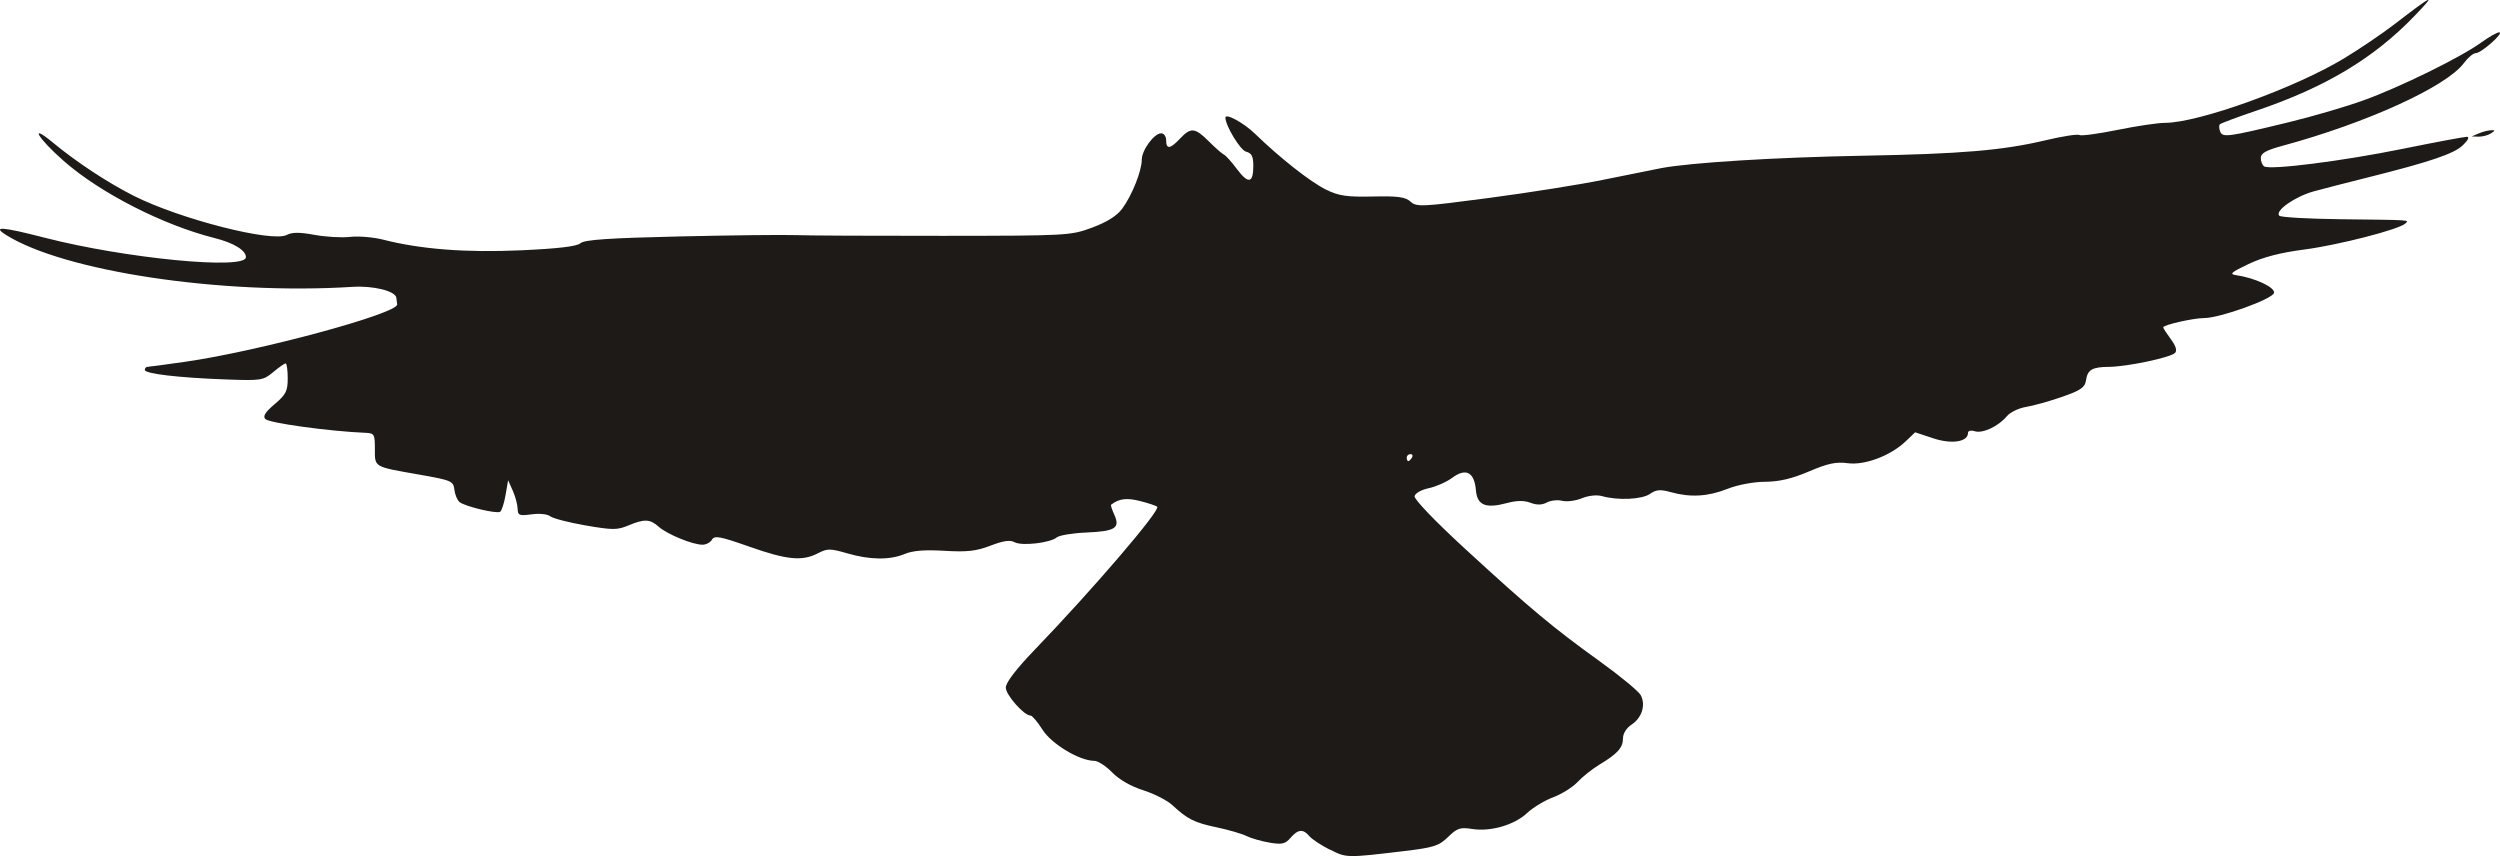 <?xml version="1.0" encoding="UTF-8" standalone="no"?>
<!-- Created with Inkscape (http://www.inkscape.org/) -->

<svg
   xmlns:dc="http://purl.org/dc/elements/1.1/"
   xmlns:cc="http://creativecommons.org/ns#"
   xmlns:rdf="http://www.w3.org/1999/02/22-rdf-syntax-ns#"
   xmlns:svg="http://www.w3.org/2000/svg"
   xmlns="http://www.w3.org/2000/svg"
   xmlns:sodipodi="http://sodipodi.sourceforge.net/DTD/sodipodi-0.dtd"
   xmlns:inkscape="http://www.inkscape.org/namespaces/inkscape"
   width="75.902mm"
   height="25.995mm"
   viewBox="0 0 75.902 25.995"
   version="1.1"
   id="svg4958"
   inkscape:version="0.92.1 r"
   sodipodi:docname="rook_asymmetric.svg">
  <defs
     id="defs4952" />
  <sodipodi:namedview
     id="base"
     pagecolor="#ffffff"
     bordercolor="#666666"
     borderopacity="1.0"
     inkscape:pageopacity="0.0"
     inkscape:pageshadow="2"
     inkscape:zoom="1.979899"
     inkscape:cx="226.79053"
     inkscape:cy="123.44045"
     inkscape:document-units="mm"
     inkscape:current-layer="layer1"
     showgrid="false"
     fit-margin-top="0"
     fit-margin-left="0"
     fit-margin-right="0"
     fit-margin-bottom="0"
     inkscape:window-width="1920"
     inkscape:window-height="1046"
     inkscape:window-x="0"
     inkscape:window-y="0"
     inkscape:window-maximized="1" />
  <g
     inkscape:label="Layer 1"
     inkscape:groupmode="layer"
     id="layer1"
     transform="translate(-40.363,-155.498)">
    <path
       inkscape:connector-curvature="0"
       id="path4581"
       d="m 80.733,181.293 c -0.264,-0.134 -0.542,-0.319 -0.618,-0.41 -0.186,-0.225 -0.346,-0.21 -0.571,0.053 -0.158,0.185 -0.259,0.208 -0.632,0.146 -0.244,-0.041 -0.563,-0.132 -0.708,-0.203 -0.146,-0.071 -0.55,-0.189 -0.9,-0.262 -0.677,-0.142 -0.892,-0.25 -1.342,-0.67 -0.156,-0.146 -0.554,-0.35 -0.886,-0.455 -0.375,-0.118 -0.732,-0.323 -0.945,-0.541 -0.188,-0.194 -0.432,-0.352 -0.543,-0.353 -0.452,-0.002 -1.298,-0.511 -1.572,-0.944 -0.15,-0.237 -0.314,-0.431 -0.365,-0.431 -0.198,0 -0.751,-0.626 -0.751,-0.85 0,-0.152 0.314,-0.562 0.878,-1.148 1.778,-1.848 3.824,-4.236 3.719,-4.341 -0.031,-0.031 -0.265,-0.11 -0.521,-0.174 -0.408,-0.104 -0.639,-0.074 -0.879,0.112 -0.017,0.013 0.027,0.15 0.098,0.305 0.184,0.404 0.028,0.502 -0.852,0.539 -0.414,0.017 -0.817,0.084 -0.895,0.148 -0.204,0.169 -1.067,0.267 -1.284,0.145 -0.132,-0.074 -0.341,-0.043 -0.727,0.105 -0.435,0.167 -0.713,0.198 -1.398,0.157 -0.593,-0.036 -0.962,-0.007 -1.203,0.094 -0.455,0.191 -1.056,0.185 -1.756,-0.019 -0.512,-0.149 -0.596,-0.149 -0.884,0 -0.478,0.247 -0.941,0.202 -2.088,-0.203 -0.88,-0.31 -1.054,-0.343 -1.127,-0.212 -0.048,0.086 -0.179,0.155 -0.291,0.155 -0.298,0 -1.074,-0.319 -1.327,-0.545 -0.264,-0.237 -0.434,-0.244 -0.926,-0.038 -0.334,0.14 -0.481,0.139 -1.304,-0.004 -0.51,-0.089 -0.989,-0.214 -1.066,-0.277 -0.078,-0.065 -0.325,-0.091 -0.561,-0.059 -0.378,0.051 -0.423,0.033 -0.427,-0.171 -0.003,-0.125 -0.069,-0.371 -0.147,-0.546 l -0.142,-0.318 -0.078,0.452 c -0.043,0.249 -0.117,0.476 -0.165,0.506 -0.108,0.067 -1.058,-0.16 -1.229,-0.293 -0.069,-0.054 -0.141,-0.223 -0.159,-0.376 -0.031,-0.264 -0.084,-0.287 -1.074,-0.461 -1.389,-0.244 -1.34,-0.216 -1.34,-0.777 0,-0.45 -0.018,-0.48 -0.291,-0.491 -1.083,-0.044 -2.916,-0.296 -3.034,-0.417 -0.083,-0.085 -0.004,-0.21 0.282,-0.453 0.344,-0.291 0.397,-0.396 0.397,-0.786 -3e-6,-0.247 -0.029,-0.45 -0.064,-0.45 -0.035,0 -0.205,0.119 -0.378,0.264 -0.3,0.252 -0.364,0.262 -1.444,0.222 -1.439,-0.053 -2.453,-0.173 -2.453,-0.289 0,-0.05 0.036,-0.092 0.079,-0.093 0.044,-10e-4 0.556,-0.07 1.138,-0.153 2.216,-0.315 6.471,-1.466 6.445,-1.743 -0.006,-0.062 -0.018,-0.155 -0.026,-0.206 -0.035,-0.202 -0.699,-0.366 -1.326,-0.327 -3.982,0.25 -8.771,-0.469 -10.531,-1.581 -0.422,-0.267 -0.107,-0.243 1.181,0.089 2.445,0.63 6.11,0.985 6.11,0.591 0,-0.209 -0.371,-0.435 -0.953,-0.581 -1.567,-0.395 -3.468,-1.366 -4.577,-2.339 -0.782,-0.686 -1.071,-1.172 -0.335,-0.563 0.724,0.599 1.67,1.222 2.459,1.62 1.405,0.708 4.206,1.423 4.648,1.187 0.158,-0.084 0.389,-0.085 0.836,-0.002 0.34,0.063 0.83,0.091 1.088,0.062 0.258,-0.029 0.71,0.009 1.005,0.085 1.134,0.291 2.521,0.398 4.188,0.322 1.122,-0.051 1.691,-0.118 1.799,-0.215 0.119,-0.106 0.865,-0.157 3.016,-0.206 1.572,-0.036 3.143,-0.053 3.493,-0.04 0.349,0.014 2.373,0.024 4.498,0.022 3.792,-0.003 3.875,-0.008 4.532,-0.252 0.45,-0.168 0.748,-0.356 0.91,-0.576 0.294,-0.398 0.591,-1.142 0.591,-1.479 0,-0.294 0.375,-0.806 0.59,-0.806 0.083,0 0.151,0.095 0.151,0.212 0,0.282 0.123,0.267 0.423,-0.053 0.326,-0.347 0.452,-0.334 0.878,0.091 0.195,0.195 0.399,0.374 0.453,0.397 0.054,0.023 0.232,0.221 0.396,0.44 0.345,0.461 0.496,0.431 0.496,-0.098 0,-0.291 -0.049,-0.387 -0.222,-0.432 -0.173,-0.045 -0.625,-0.791 -0.625,-1.032 0,-0.146 0.555,0.156 0.9,0.49 0.764,0.741 1.685,1.465 2.159,1.697 0.385,0.189 0.63,0.224 1.416,0.207 0.761,-0.017 0.99,0.014 1.146,0.156 0.183,0.166 0.335,0.159 2.394,-0.114 1.209,-0.16 2.77,-0.408 3.468,-0.552 0.699,-0.143 1.484,-0.301 1.746,-0.351 0.888,-0.169 3.486,-0.329 6.114,-0.377 3.008,-0.055 4.258,-0.161 5.56,-0.47 0.509,-0.121 0.97,-0.193 1.024,-0.159 0.054,0.033 0.572,-0.036 1.152,-0.154 0.58,-0.118 1.229,-0.215 1.443,-0.215 1.016,0 3.944,-1.053 5.438,-1.956 0.468,-0.283 1.151,-0.745 1.517,-1.026 1.215,-0.934 1.307,-0.972 0.613,-0.252 -1.232,1.277 -2.692,2.152 -4.769,2.857 -0.59,0.2 -1.098,0.389 -1.128,0.42 -0.03,0.03 -0.028,0.128 0.007,0.217 0.074,0.193 0.221,0.173 2.08,-0.278 0.727,-0.176 1.751,-0.476 2.276,-0.666 1.114,-0.403 2.95,-1.305 3.569,-1.754 0.238,-0.172 0.484,-0.311 0.548,-0.31 0.163,0.004 -0.544,0.632 -0.712,0.632 -0.075,0 -0.237,0.134 -0.358,0.299 -0.53,0.717 -2.944,1.818 -5.507,2.513 -0.502,0.136 -0.661,0.226 -0.661,0.371 0,0.105 0.046,0.22 0.102,0.255 0.187,0.116 2.363,-0.159 4.196,-0.531 0.996,-0.202 1.876,-0.367 1.956,-0.367 0.089,0 0.044,0.098 -0.118,0.255 -0.267,0.26 -0.993,0.505 -2.908,0.984 -0.582,0.145 -1.307,0.332 -1.61,0.414 -0.578,0.157 -1.202,0.596 -1.056,0.743 0.047,0.047 0.88,0.095 1.852,0.106 2.209,0.026 2.094,0.018 1.973,0.131 -0.195,0.182 -2.046,0.657 -3.08,0.791 -0.716,0.093 -1.245,0.231 -1.679,0.438 -0.54,0.258 -0.594,0.308 -0.369,0.34 0.562,0.081 1.176,0.368 1.143,0.535 -0.036,0.187 -1.641,0.766 -2.124,0.766 -0.325,0 -1.242,0.208 -1.242,0.281 0,0.025 0.104,0.186 0.232,0.359 0.156,0.211 0.197,0.349 0.126,0.42 -0.139,0.139 -1.456,0.417 -1.998,0.421 -0.519,0.004 -0.656,0.085 -0.704,0.415 -0.03,0.21 -0.162,0.3 -0.725,0.496 -0.378,0.132 -0.869,0.269 -1.091,0.305 -0.222,0.036 -0.484,0.162 -0.582,0.279 -0.259,0.31 -0.74,0.536 -0.978,0.46 -0.118,-0.038 -0.206,-0.016 -0.206,0.05 0,0.274 -0.495,0.351 -1.056,0.164 l -0.549,-0.182 -0.282,0.27 c -0.46,0.441 -1.249,0.739 -1.766,0.668 -0.35,-0.048 -0.603,0.006 -1.174,0.25 -0.516,0.22 -0.905,0.312 -1.333,0.314 -0.349,0.002 -0.832,0.092 -1.142,0.215 -0.597,0.235 -1.123,0.266 -1.721,0.1 -0.319,-0.089 -0.444,-0.078 -0.632,0.053 -0.242,0.17 -0.981,0.204 -1.457,0.067 -0.155,-0.044 -0.408,-0.017 -0.609,0.065 -0.19,0.078 -0.459,0.113 -0.599,0.078 -0.14,-0.035 -0.35,-0.012 -0.468,0.051 -0.148,0.079 -0.302,0.082 -0.496,0.008 -0.193,-0.073 -0.416,-0.071 -0.709,0.008 -0.653,0.176 -0.909,0.07 -0.948,-0.393 -0.046,-0.544 -0.304,-0.679 -0.713,-0.376 -0.175,0.13 -0.499,0.273 -0.718,0.319 -0.223,0.046 -0.413,0.153 -0.43,0.243 -0.018,0.093 0.621,0.759 1.534,1.598 1.974,1.815 2.661,2.388 4.078,3.408 0.626,0.45 1.189,0.915 1.253,1.033 0.159,0.297 0.038,0.688 -0.275,0.894 -0.155,0.101 -0.263,0.273 -0.263,0.417 0,0.285 -0.16,0.465 -0.712,0.798 -0.22,0.133 -0.519,0.37 -0.664,0.527 -0.146,0.157 -0.479,0.367 -0.741,0.465 -0.262,0.098 -0.619,0.314 -0.794,0.479 -0.383,0.363 -1.112,0.574 -1.672,0.484 -0.358,-0.057 -0.452,-0.026 -0.726,0.242 -0.278,0.272 -0.435,0.322 -1.339,0.43 -1.758,0.209 -1.745,0.209 -2.253,-0.049 z m 2.498,-11.901 c 0.036,-0.058 0.015,-0.106 -0.047,-0.106 -0.062,0 -0.112,0.048 -0.112,0.106 0,0.058 0.021,0.106 0.047,0.106 0.026,0 0.076,-0.048 0.112,-0.106 z m 32.385,-9.842 c 0.116,-0.05 0.283,-0.094 0.37,-0.097 0.141,-0.005 0.141,0.006 0,0.097 -0.087,0.056 -0.254,0.1 -0.37,0.097 l -0.212,-0.006 0.212,-0.091 z"
       style="fill:#1d1a18;stroke-width:0.106" />
  </g>
</svg>
